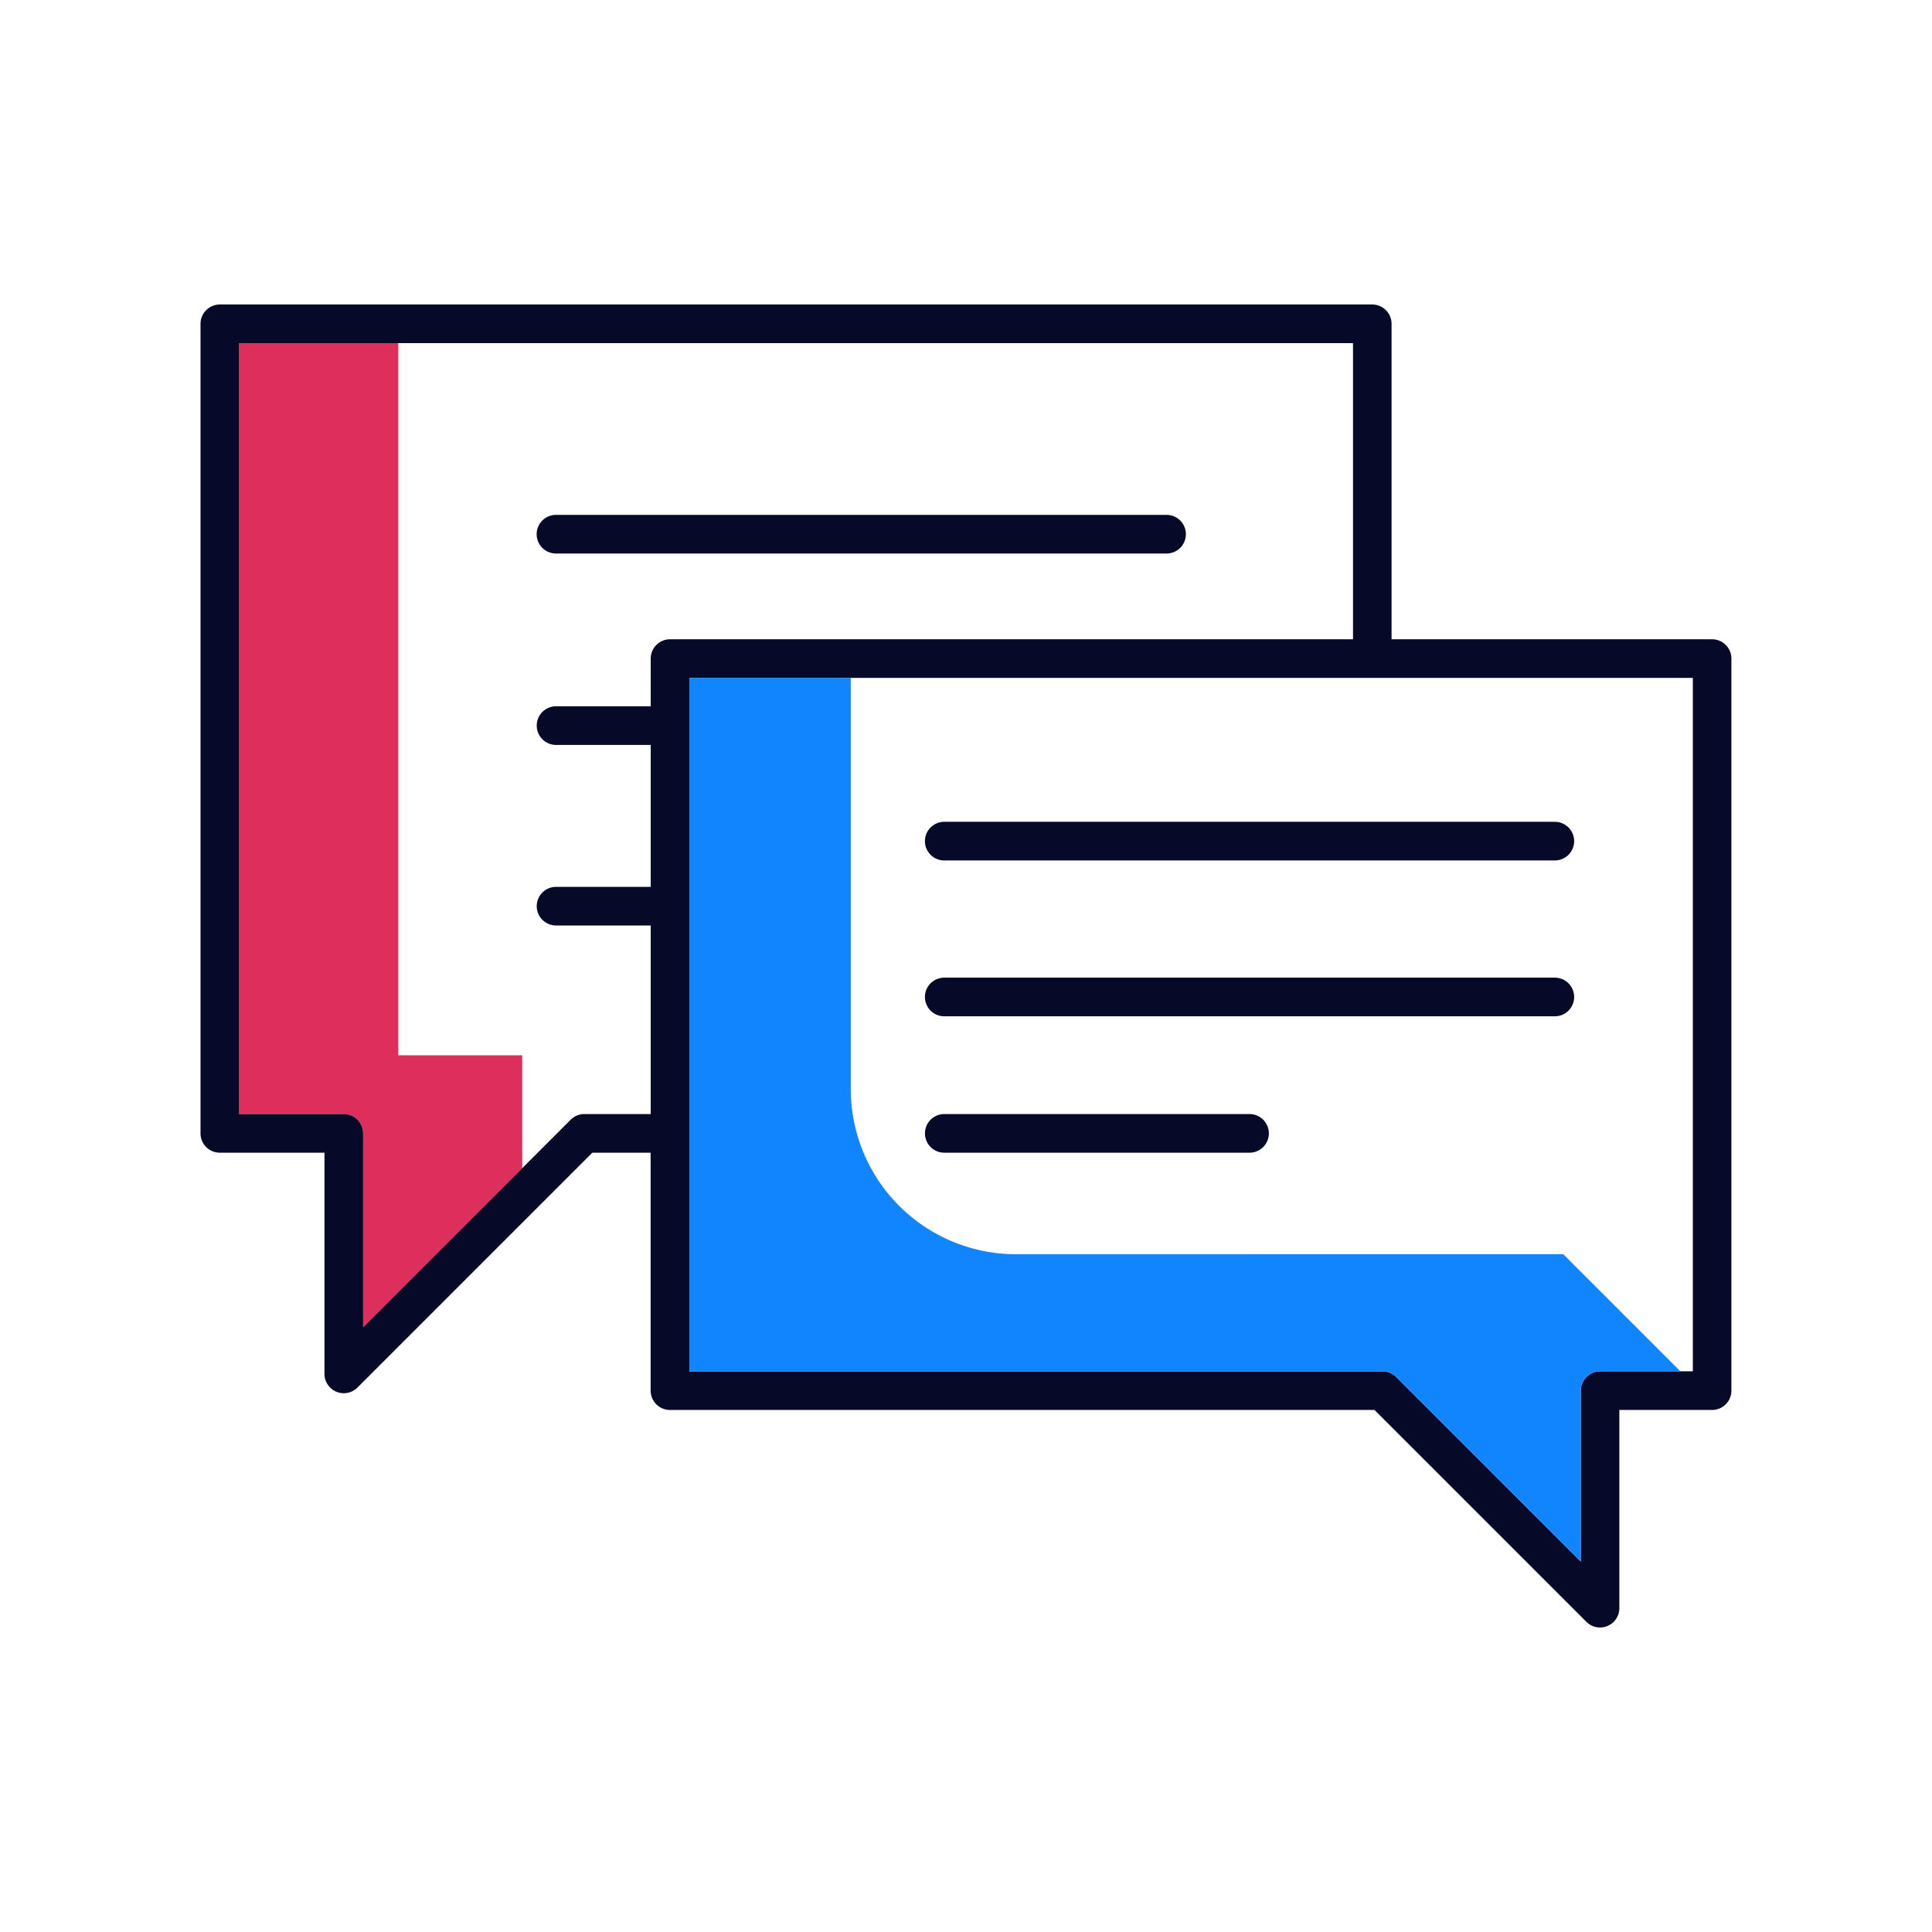 <svg xmlns="http://www.w3.org/2000/svg" width="200" height="200" viewBox="0 0 200 200">
  <title>icons</title>
  <g>
    <path d="M41.23,109.245H54.062v11.684l5.016-5.016a2,2,0,0,1,1.414-.586h6.866V95.806h-9.8a2,2,0,1,1,0-4h9.8V77.114h-9.8a2,2,0,0,1,0-4h9.8V68.177a2,2,0,0,1,2-2h70.7V35.522H41.23ZM57.555,53.3h63.207a2,2,0,0,1,0,4H57.555a2,2,0,0,1,0-4Z" fill="none"/>
    <path d="M41.23,109.245V35.522H24.757v79.805H35.59a2,2,0,0,1,2,2V137.4l16.472-16.472V109.245Z" fill="#de2f5c"/>
    <path d="M57.555,57.3h63.207a2,2,0,0,0,0-4H57.555a2,2,0,0,0,0,4Z" fill="#060928"/>
    <path d="M20.757,33.522v83.805a2,2,0,0,0,2,2H33.59v22.9A2,2,0,0,0,37,143.644l24.317-24.317h6.037v24.632a2,2,0,0,0,2,2h72.934l21.932,21.933a2,2,0,0,0,3.414-1.414V145.959h9.6a2,2,0,0,0,2-2V68.177a2,2,0,0,0-2-2h-33.18V33.522a2,2,0,0,0-2-2H22.757A2,2,0,0,0,20.757,33.522ZM175.243,141.959h-9.6a2,2,0,0,0-2,2v17.69l-19.1-19.1a2,2,0,0,0-1.414-.586H71.358V70.177H175.243Zm-35.18-75.782h-70.7a2,2,0,0,0-2,2v4.937h-9.8a2,2,0,0,0,0,4h9.8V91.806h-9.8a2,2,0,1,0,0,4h9.8v19.521H60.492a2,2,0,0,0-1.414.586l-5.016,5.016L37.59,137.4V117.327a2,2,0,0,0-2-2H24.757V35.522H140.063Z" fill="#060928"/>
    <path d="M105.177,129.839a17.106,17.106,0,0,1-17.106-17.106V70.177H71.358v71.782H143.12a2,2,0,0,1,1.414.586l19.1,19.1v-17.69a2,2,0,0,1,2-2h8.315l-12.12-12.12Z" fill="#1085fd"/>
    <path d="M97.748,85.074a2,2,0,0,0,0,4h63.207a2,2,0,0,0,0-4Z" fill="#060928"/>
    <path d="M160.955,101.207H97.748a2,2,0,1,0,0,4h63.207a2,2,0,1,0,0-4Z" fill="#060928"/>
    <path d="M131.352,117.327a2,2,0,0,0-2-2h-31.6a2,2,0,1,0,0,4h31.6A2,2,0,0,0,131.352,117.327Z" fill="#060928"/>
  </g>
</svg>
